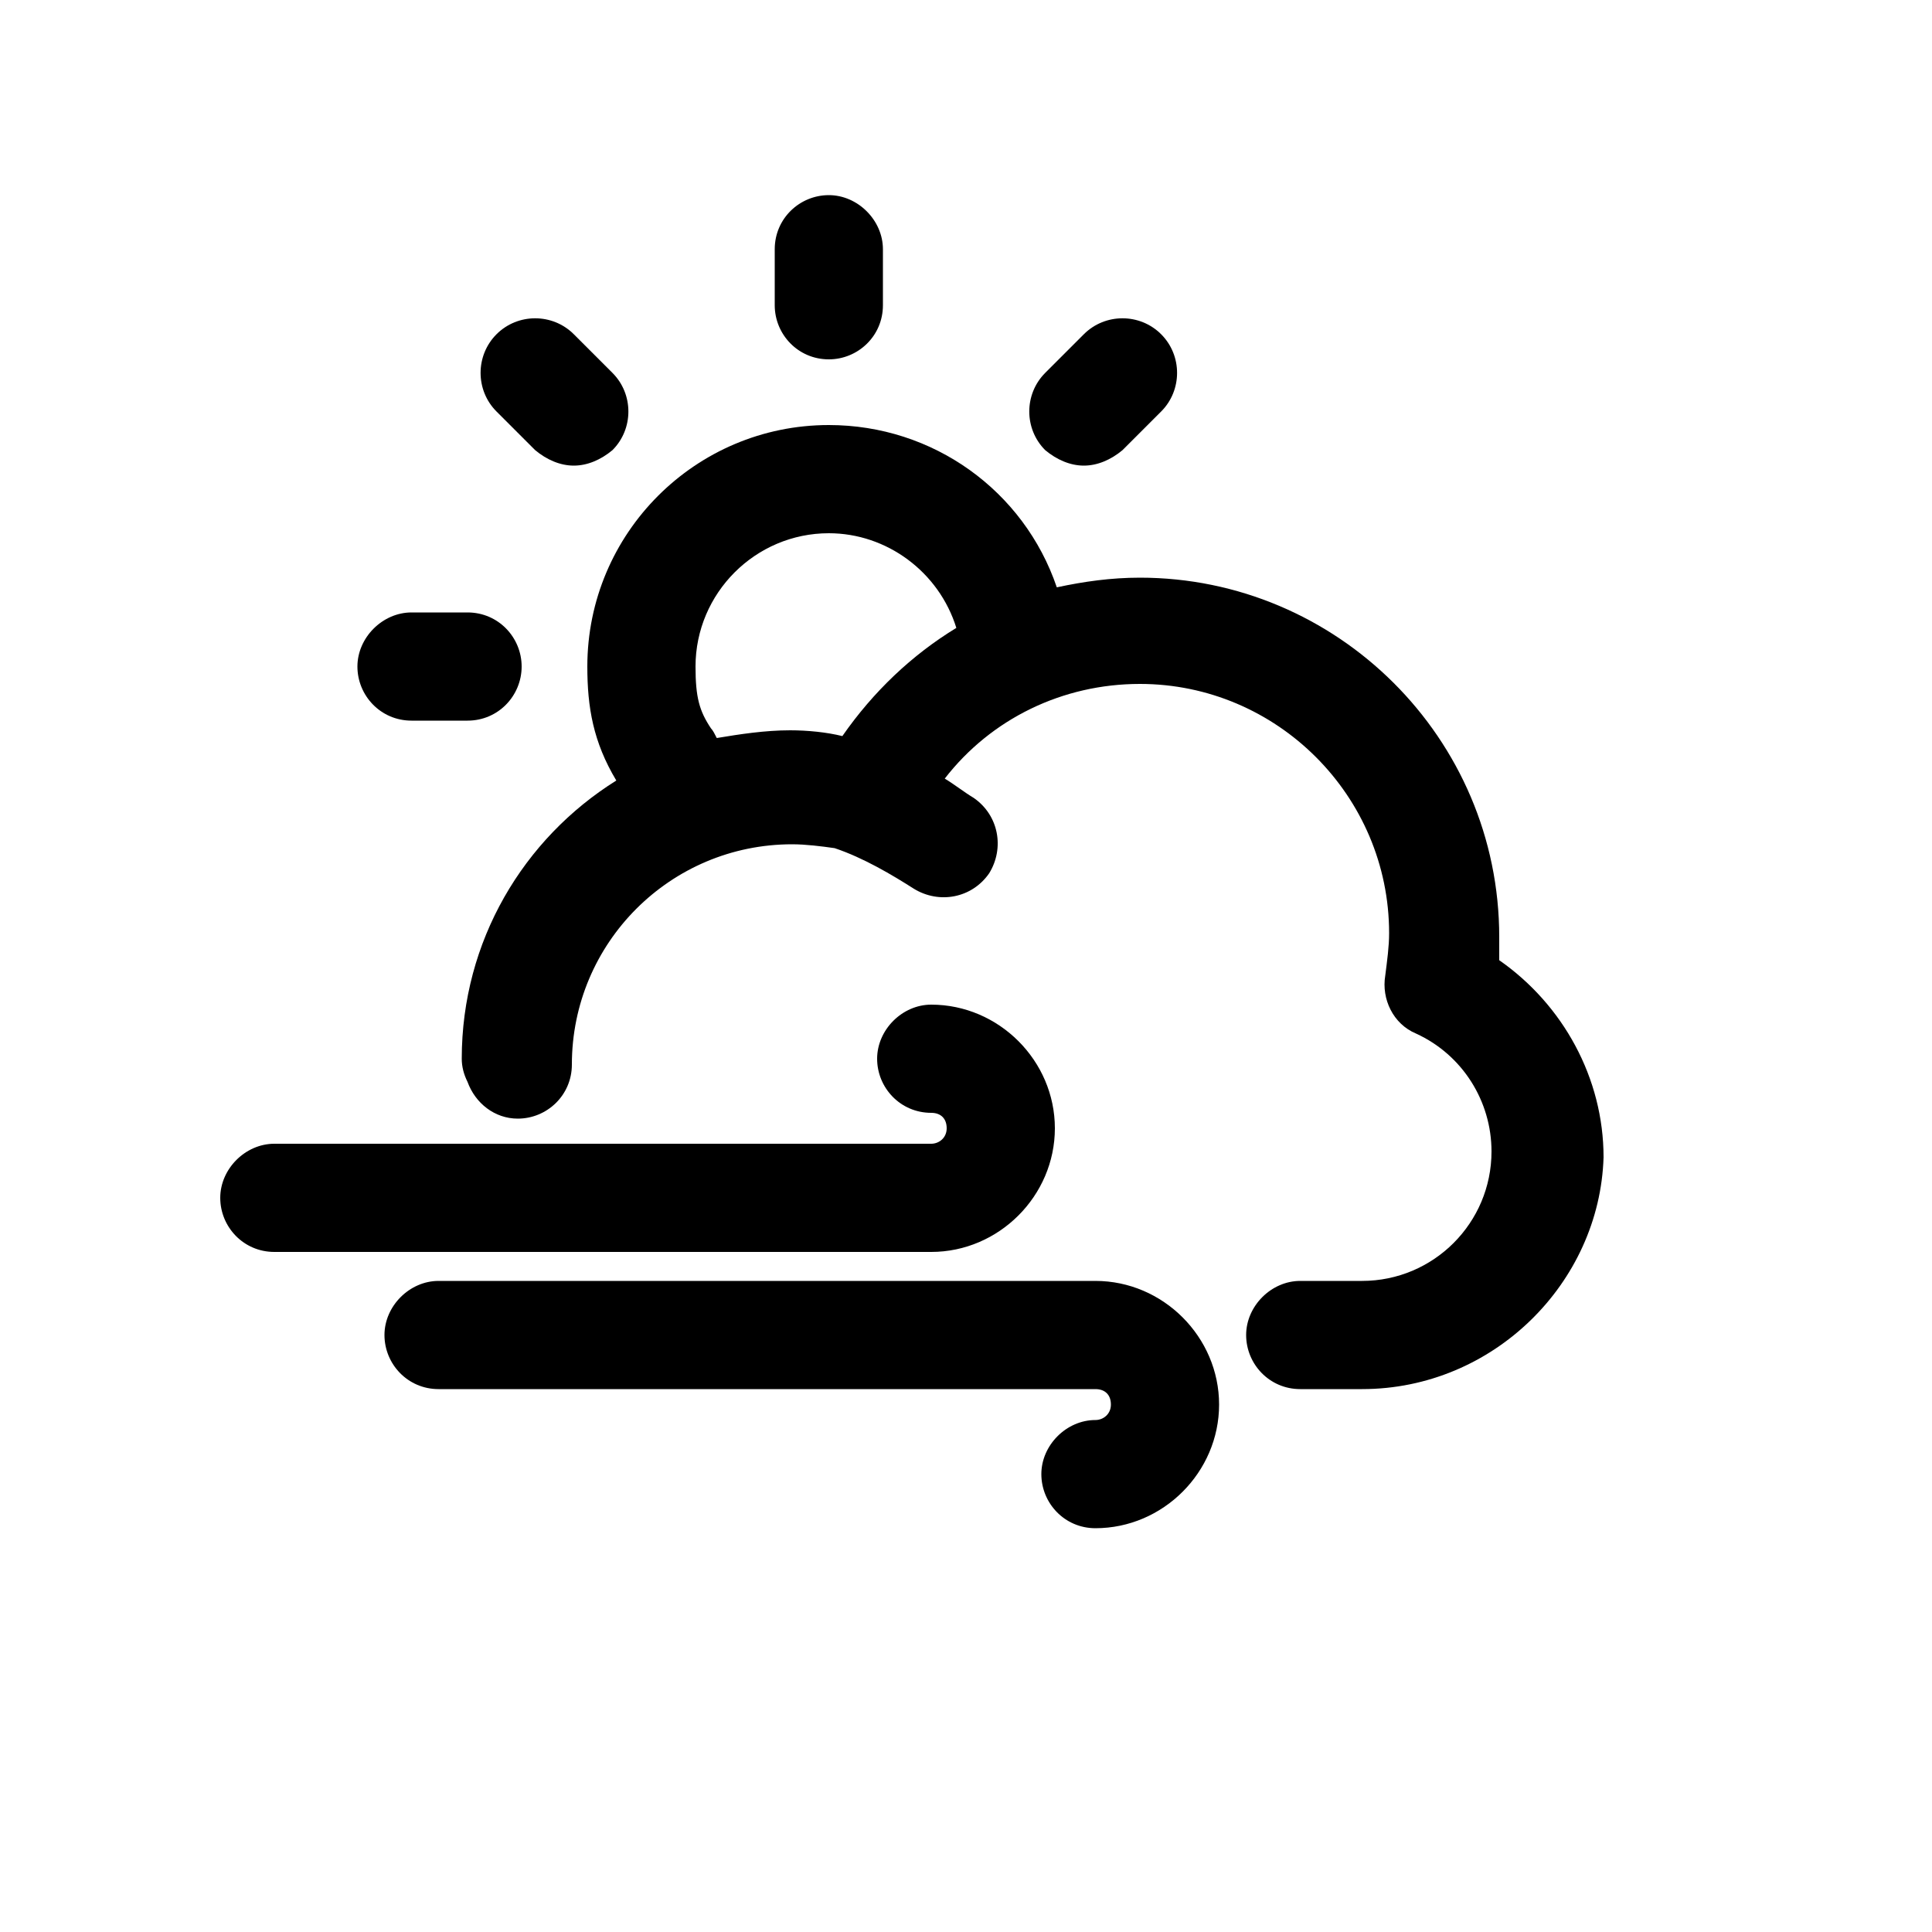 <?xml version="1.0" encoding="utf-8"?>
<!-- Generated by IcoMoon.io -->
<!DOCTYPE svg PUBLIC "-//W3C//DTD SVG 1.1//EN" "http://www.w3.org/Graphics/SVG/1.1/DTD/svg11.dtd">
<svg version="1.1" xmlns="http://www.w3.org/2000/svg" xmlns:xlink="http://www.w3.org/1999/xlink" width="32" height="32" viewBox="0 0 32 32">
<path fill="#000" d="M24.832 15.904c0-0.128 0-0.256 0-0.384 0-3.296-2.688-5.952-5.952-5.952-0.48 0-0.928 0.064-1.376 0.16-0.544-1.6-2.048-2.688-3.776-2.688-2.208 0-4 1.792-4 4 0 0.672 0.096 1.248 0.48 1.888-1.536 0.96-2.56 2.656-2.56 4.608 0 0.128 0.032 0.256 0.096 0.384 0.128 0.352 0.448 0.608 0.832 0.608 0.48 0 0.896-0.384 0.896-0.896 0-2.016 1.632-3.648 3.648-3.648 0.224 0 0.48 0.032 0.704 0.064 0.48 0.16 0.96 0.448 1.312 0.672 0.416 0.256 0.96 0.16 1.248-0.256 0.256-0.416 0.16-0.96-0.256-1.248-0.16-0.096-0.32-0.224-0.48-0.32 0.768-0.992 1.952-1.568 3.232-1.568 2.272 0 4.128 1.856 4.128 4.128 0 0.224-0.032 0.448-0.064 0.704-0.064 0.384 0.128 0.8 0.512 0.96 0.768 0.352 1.248 1.12 1.248 1.952 0 1.184-0.96 2.144-2.144 2.144h-1.024c-0.48 0-0.896 0.416-0.896 0.896s0.384 0.896 0.896 0.896h1.024c2.176 0 3.936-1.76 4-3.84 0-1.312-0.672-2.528-1.728-3.264zM13.088 12.096c-0.416 0-0.832 0.064-1.216 0.128-0.032-0.064-0.064-0.128-0.096-0.16-0.192-0.288-0.256-0.512-0.256-1.024 0-1.216 0.992-2.208 2.208-2.208 0.96 0 1.824 0.64 2.112 1.568-0.736 0.448-1.376 1.056-1.888 1.792-0.256-0.064-0.576-0.096-0.864-0.096z"></path>
<path fill="#000" d="M17.472 18.688c0-1.12-0.928-2.048-2.048-2.048-0.48 0-0.896 0.416-0.896 0.896s0.384 0.896 0.896 0.896c0.16 0 0.256 0.096 0.256 0.256s-0.128 0.256-0.256 0.256h-10.88c-0.48 0-0.896 0.416-0.896 0.896s0.384 0.896 0.896 0.896h10.88c1.12 0 2.048-0.928 2.048-2.048z"></path>
<path fill="#000" d="M18.144 21.216h-10.88c-0.48 0-0.896 0.416-0.896 0.896s0.384 0.896 0.896 0.896h10.88c0 0 0 0 0 0 0.16 0 0.256 0.096 0.256 0.256s-0.128 0.256-0.256 0.256c-0.48 0-0.896 0.416-0.896 0.896s0.384 0.896 0.896 0.896c1.12 0 2.048-0.928 2.048-2.048s-0.928-2.048-2.048-2.048z"></path>
<path fill="#000" d="M13.728 5.952c0.48 0 0.896-0.384 0.896-0.896v-0.928c0-0.48-0.416-0.896-0.896-0.896s-0.896 0.384-0.896 0.896v0.928c0 0.48 0.384 0.896 0.896 0.896z"></path>
<path fill="#000" d="M8.864 7.456c0.192 0.16 0.416 0.256 0.64 0.256s0.448-0.096 0.64-0.256c0.352-0.352 0.352-0.928 0-1.28l-0.64-0.64c-0.352-0.352-0.928-0.352-1.28 0s-0.352 0.928 0 1.28l0.64 0.64z"></path>
<path fill="#000" d="M6.816 11.936h0.928c0.512 0 0.896-0.416 0.896-0.896s-0.384-0.896-0.896-0.896h-0.928c-0.48 0-0.896 0.416-0.896 0.896s0.384 0.896 0.896 0.896z"></path>
<path fill="#000" d="M17.952 7.712c0.224 0 0.448-0.096 0.64-0.256l0.64-0.64c0.352-0.352 0.352-0.928 0-1.28s-0.928-0.352-1.28 0l-0.64 0.64c-0.352 0.352-0.352 0.928 0 1.28 0.192 0.16 0.416 0.256 0.64 0.256z"></path>
</svg>
